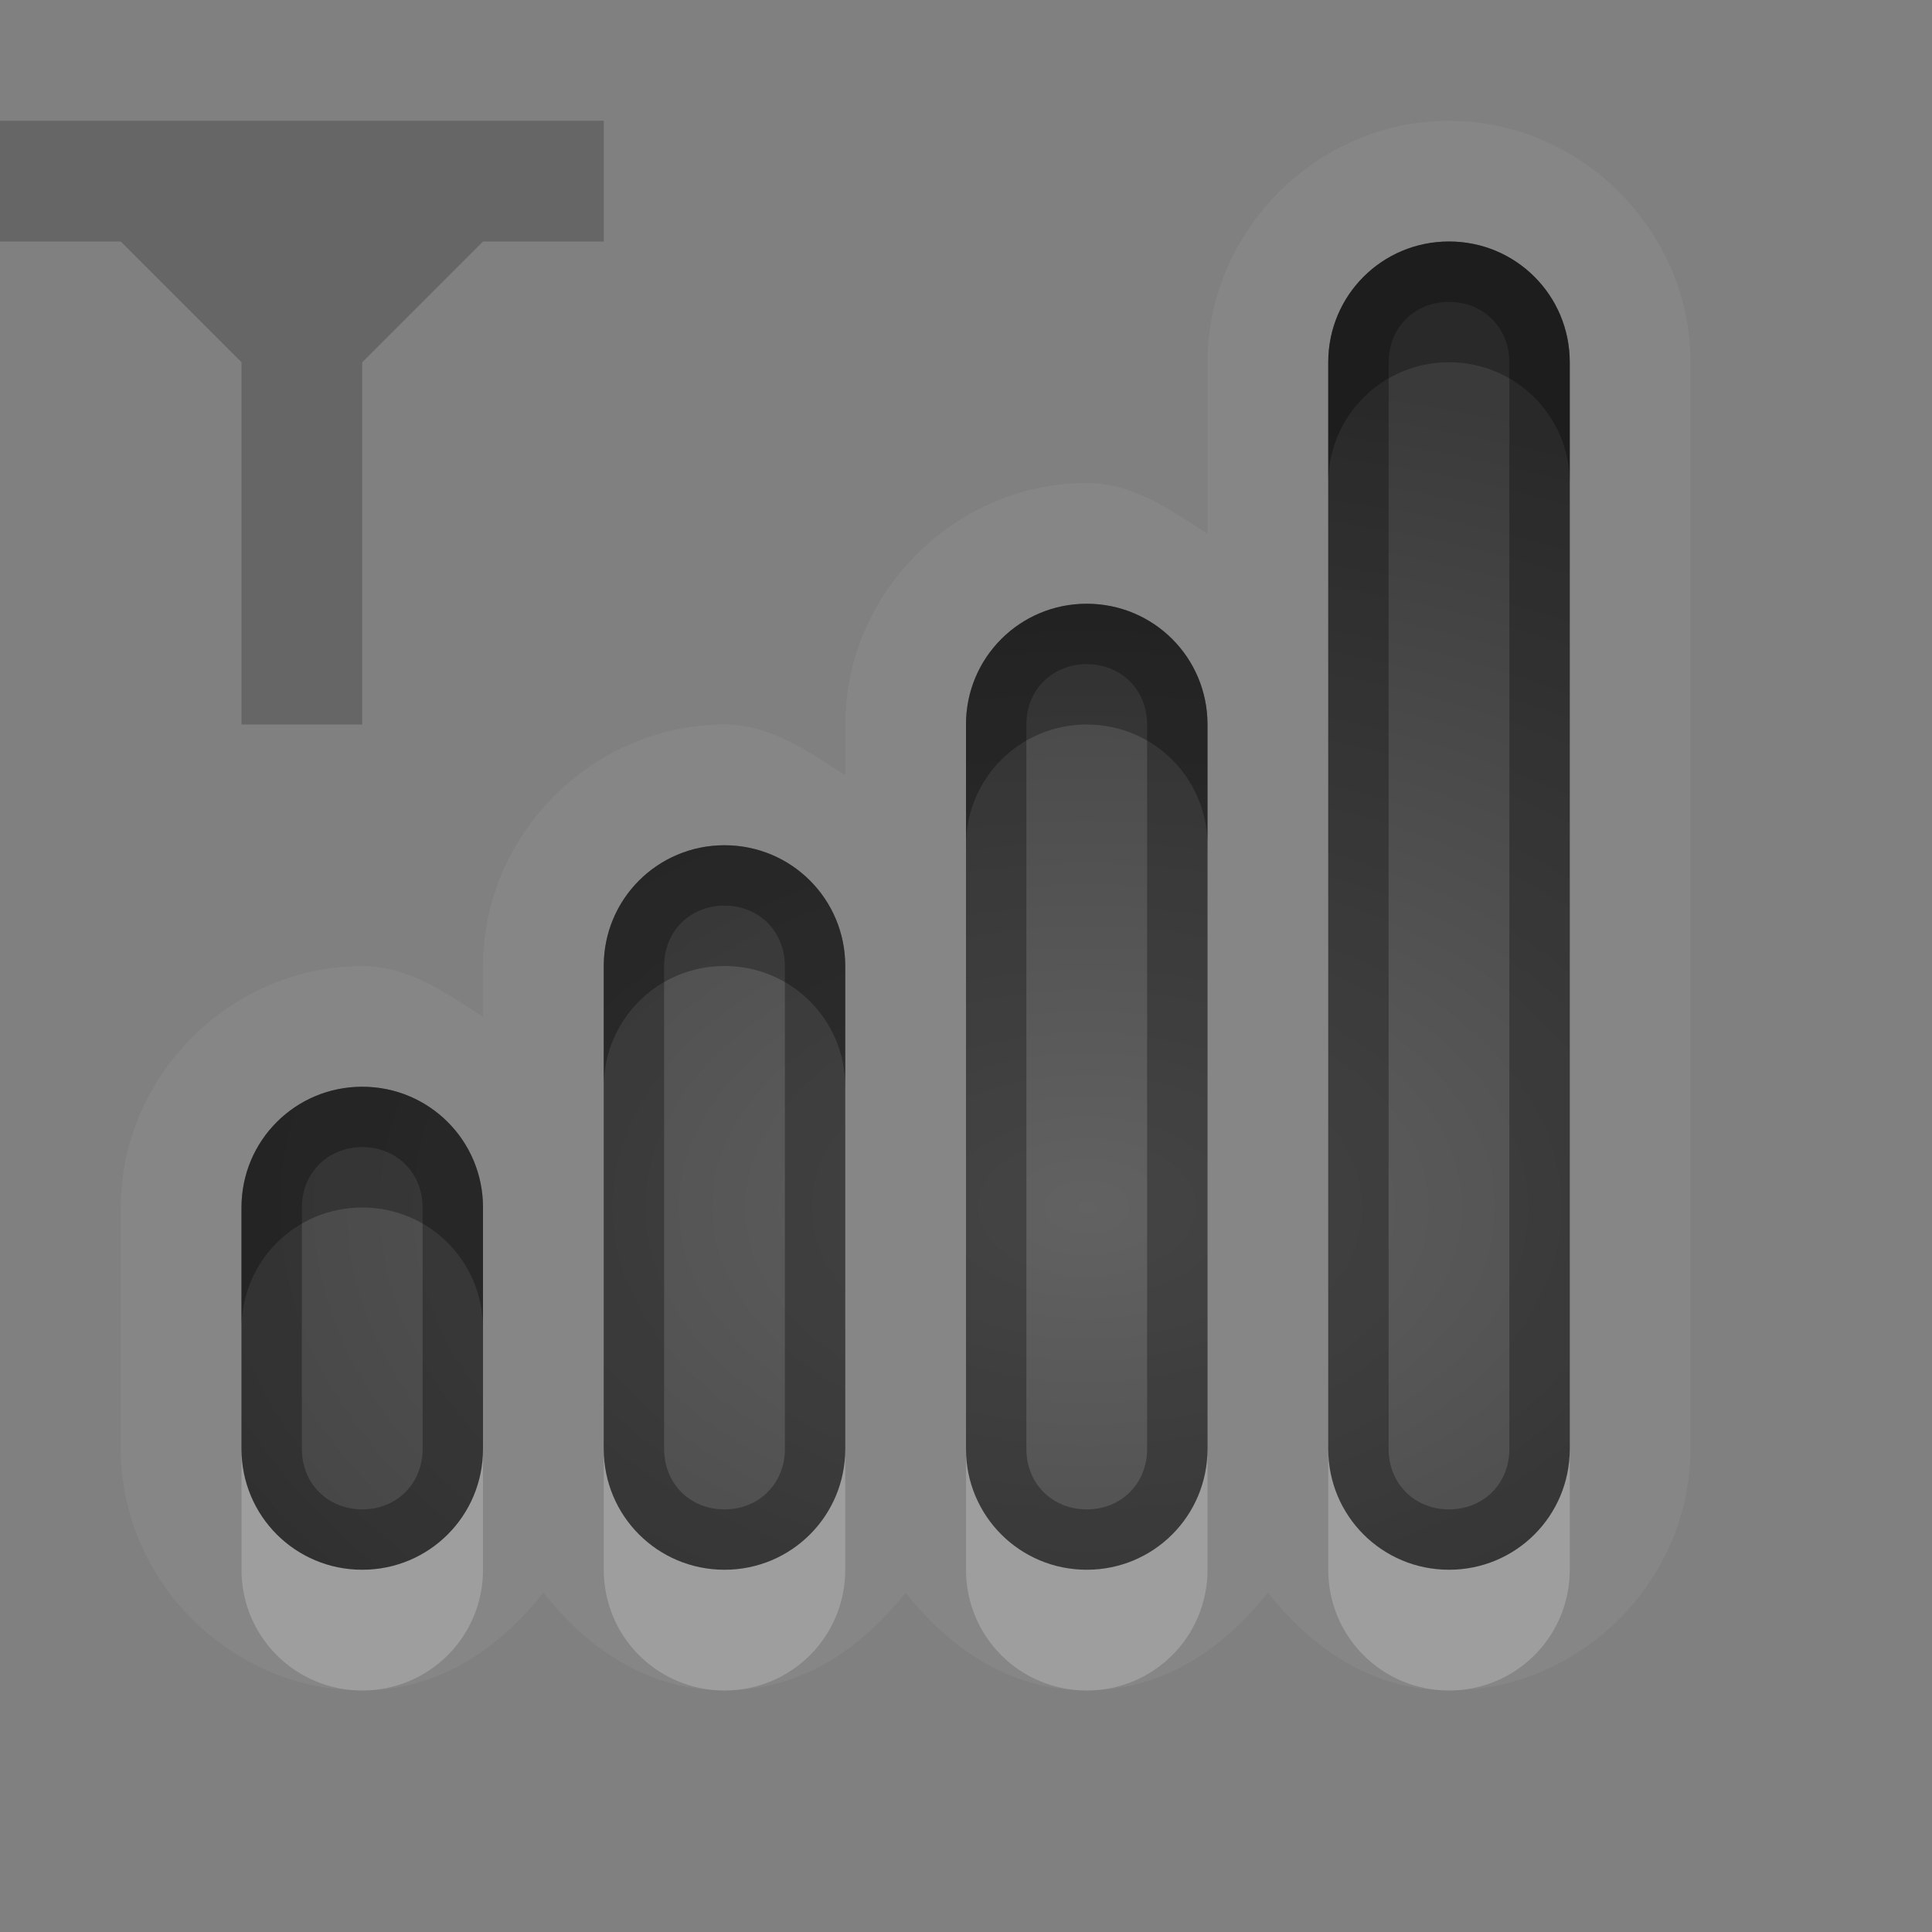 <?xml version="1.0" encoding="UTF-8"?>
<svg id="svg32" width="16" height="16" version="1.1" xmlns="http://www.w3.org/2000/svg" xmlns:cc="http://creativecommons.org/ns#" xmlns:dc="http://purl.org/dc/elements/1.1/" xmlns:rdf="http://www.w3.org/1999/02/22-rdf-syntax-ns#">
 <rect width="100%" height="100%" fill="#808080" stroke="none"/>
 <defs id="defs7">
  <radialGradient id="gr0" cx="9" cy="10" r="11" gradientTransform="matrix(1 0 0 .636 0 3.636)" gradientUnits="userSpaceOnUse">
   <stop id="stop2" stop-opacity=".235" offset="0"/>
   <stop id="stop4" stop-opacity=".549" offset="1"/>
  </radialGradient>
 </defs>
 <path id="path9" d="m12 1c-1.091 0-2 0.909-2 2v1.42c-0.309-0.197-0.613-0.42-1-0.42-1.091 0-2 0.909-2 2v0.42c-0.309-0.197-0.613-0.42-1-0.42-1.091 0-2 0.909-2 2v0.42c-0.309-0.197-0.613-0.42-1-0.42-1.091 0-2 0.909-2 2v2c0 1.091 0.909 2 2 2 0.63 0 1.131-0.344 1.5-0.81 0.369 0.467 0.87 0.81 1.5 0.81s1.131-0.344 1.5-0.81c0.369 0.467 0.87 0.81 1.5 0.81s1.131-0.344 1.5-0.81c0.369 0.467 0.87 0.81 1.5 0.81 1.091 0 2-0.909 2-2v-9c0-1.091-0.909-2-2-2zm0 1c0.554 0 1 0.446 1 1v9c0 0.554-0.446 1-1 1s-1-0.446-1-1v-9c0-0.554 0.446-1 1-1zm-3 3c0.554 0 1 0.446 1 1v6c0 0.554-0.446 1-1 1s-1-0.446-1-1v-6c0-0.554 0.446-1 1-1zm-3 2c0.554 0 1 0.446 1 1v4c0 0.554-0.446 1-1 1s-1-0.446-1-1v-4c0-0.554 0.446-1 1-1zm-3 2c0.554 0 1 0.446 1 1v2c0 0.554-0.446 1-1 1s-1-0.446-1-1v-2c0-0.554 0.446-1 1-1z" fill="#fff" opacity=".05"/>
 <path id="base" d="m12 2c-0.554 0-1 0.446-1 1v9c0 0.554 0.446 1 1 1s1-0.446 1-1v-9c0-0.554-0.446-1-1-1zm-3 3c-0.554 0-1 0.446-1 1v6c0 0.554 0.446 1 1 1s1-0.446 1-1v-6c0-0.554-0.446-1-1-1zm-3 2c-0.554 0-1 0.446-1 1v4c0 0.554 0.446 1 1 1s1-0.446 1-1v-4c0-0.554-0.446-1-1-1zm-3 2c-0.554 0-1 0.446-1 1v2c0 0.554 0.446 1 1 1s1-0.446 1-1v-2c0-0.554-0.446-1-1-1z" fill="url(#gr0)"/>
 <path id="path15" d="m0 1v1h1l1 1v3h1v-3l1-1h1v-1z" opacity=".2"/>
 <path id="path17" d="m12 2c-0.554 0-1 0.446-1 1v9c0 0.554 0.446 1 1 1s1-0.446 1-1v-9c0-0.554-0.446-1-1-1zm0 0.5c0.286 0 0.5 0.214 0.5 0.5v9c0 0.286-0.214 0.5-0.5 0.5s-0.5-0.214-0.5-0.5v-9c0-0.286 0.214-0.5 0.5-0.5zm-3 2.5c-0.554 0-1 0.446-1 1v6c0 0.554 0.446 1 1 1s1-0.446 1-1v-6c0-0.554-0.446-1-1-1zm0 0.5c0.286 0 0.5 0.214 0.5 0.5v6c0 0.286-0.214 0.5-0.5 0.5s-0.5-0.214-0.5-0.5v-6c0-0.286 0.214-0.5 0.5-0.5zm-3 1.5c-0.554 0-1 0.446-1 1v4c0 0.554 0.446 1 1 1s1-0.446 1-1v-4c0-0.554-0.446-1-1-1zm0 0.5c0.286 0 0.5 0.214 0.5 0.5v4c0 0.286-0.214 0.5-0.5 0.5s-0.5-0.214-0.5-0.5v-4c0-0.286 0.214-0.5 0.5-0.5zm-3 1.5c-0.554 0-1 0.446-1 1v2c0 0.554 0.446 1 1 1s1-0.446 1-1v-2c0-0.554-0.446-1-1-1zm0 0.5c0.286 0 0.5 0.214 0.5 0.5v2c0 0.286-0.214 0.5-0.5 0.5s-0.5-0.214-0.5-0.5v-2c0-0.286 0.214-0.5 0.5-0.5z" opacity=".3"/>
 <path id="path22" d="m2 12v1c0 0.554 0.446 1 1 1s1-0.446 1-1v-1c0 0.554-0.446 1-1 1s-1-0.446-1-1zm3 0v1c0 0.554 0.446 1 1 1s1-0.446 1-1v-1c0 0.554-0.446 1-1 1s-1-0.446-1-1zm3 0v1c0 0.554 0.446 1 1 1s1-0.446 1-1v-1c0 0.554-0.446 1-1 1s-1-0.446-1-1zm3 0v1c0 0.554 0.446 1 1 1s1-0.446 1-1v-1c0 0.554-0.446 1-1 1s-1-0.446-1-1z" fill="#fff" opacity=".2"/>
 <path id="path27" d="m12 2c-0.554 0-1 0.446-1 1v1c0-0.554 0.446-1 1-1s1 0.446 1 1v-1c0-0.554-0.446-1-1-1zm-3 3c-0.554 0-1 0.446-1 1v1c0-0.554 0.446-1 1-1s1 0.446 1 1v-1c0-0.554-0.446-1-1-1zm-3 2c-0.554 0-1 0.446-1 1v1c0-0.554 0.446-1 1-1s1 0.446 1 1v-1c0-0.554-0.446-1-1-1zm-3 2c-0.554 0-1 0.446-1 1v1c0-0.554 0.446-1 1-1s1 0.446 1 1v-1c0-0.554-0.446-1-1-1z" opacity=".3"/>
</svg>
